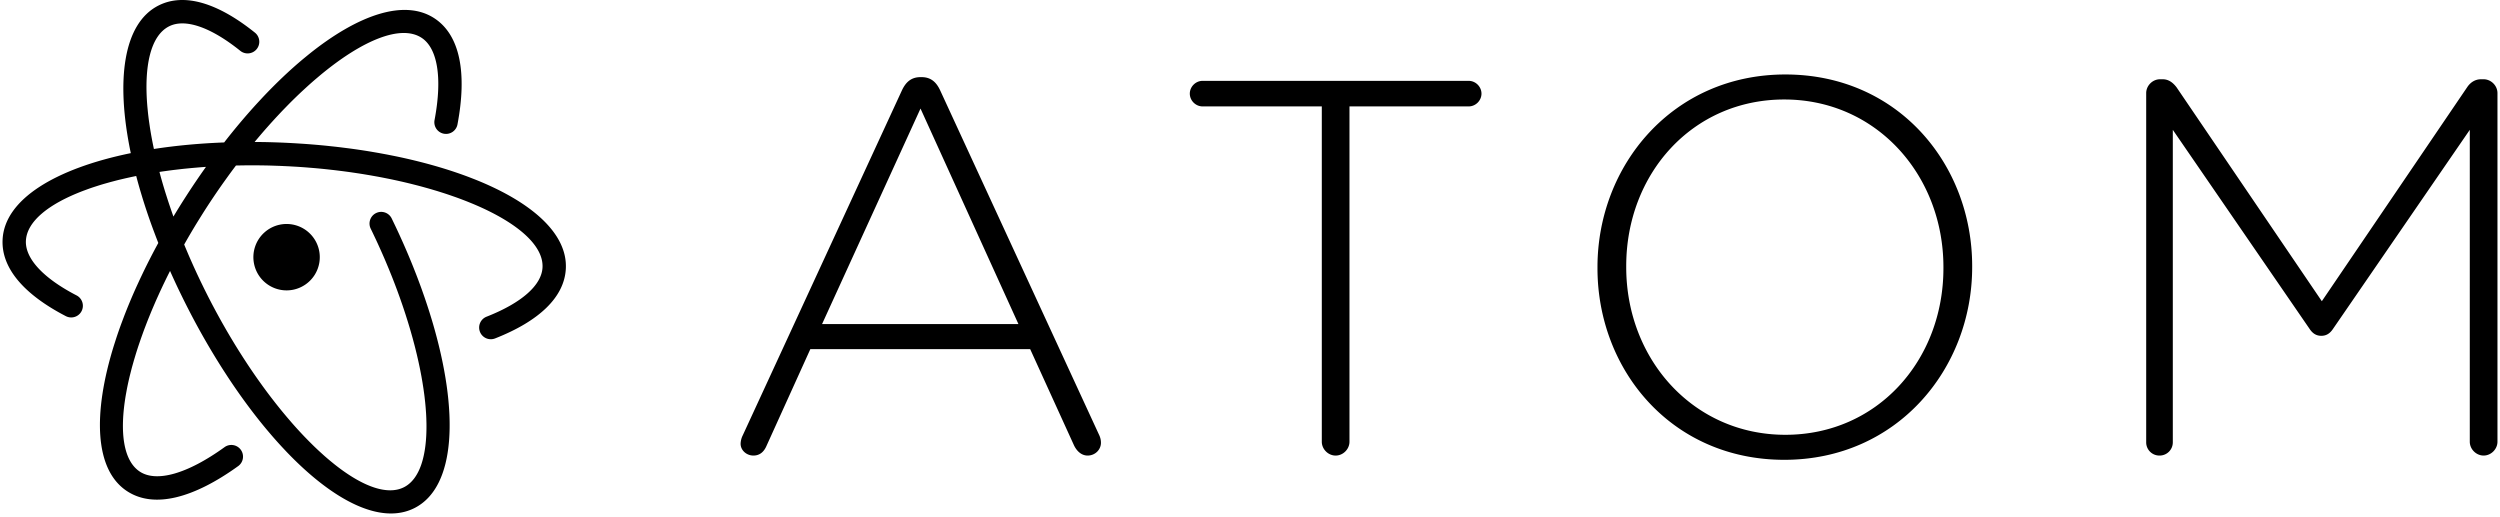 <svg xmlns="http://www.w3.org/2000/svg" width="4.84em" height="1em" viewBox="0 0 512 106">=<path d="M51.81 6.712a2.395 2.395 0 0 1-3 3.734c-6.243-5.015-11.443-6.67-14.65-5.034c-3.733 1.904-5.18 8.028-4.427 16.574l.113 1.154q.096.876.22 1.782l.178 1.222q.332 2.144.82 4.43c4.496-.696 9.335-1.151 14.416-1.341a131 131 0 0 1 6.696-7.951l1.128-1.217c2.822-2.998 5.651-5.682 8.436-8.005l1.11-.91C73.014 2.988 82.47-.24 88.589 3.73c5.328 3.457 6.756 11.287 4.777 21.78a2.395 2.395 0 1 1-4.707-.887c1.658-8.788.566-14.77-2.678-16.875c-4.217-2.738-12.052.414-20.888 7.774l-.985.835q-.743.64-1.492 1.316l-1.003.92a100 100 0 0 0-3.038 2.953l-1.02 1.048q-.255.265-.51.535l-1.023 1.094l-1.024 1.124l-1.024 1.153q-.511.584-1.023 1.182l-1.022 1.21l-.2.242c2.383.013 4.807.082 7.263.21l.954.052l1.895.121q2.359.166 4.662.398l1.832.196l.909.106l1.801.227q2.24.296 4.408.653l1.722.296l1.697.314l1.672.333c5.528 1.14 10.61 2.583 15.088 4.274l1.326.515c11.762 4.7 19.01 11.17 18.638 18.321c-.308 5.912-5.607 10.792-14.49 14.289a2.395 2.395 0 1 1-1.754-4.457c7.325-2.883 11.276-6.522 11.461-10.081c.237-4.557-5.214-9.269-14.289-13.07l-1.13-.461a74 74 0 0 0-2.363-.893l-1.232-.43a86 86 0 0 0-1.266-.42l-1.298-.41l-1.328-.396l-.676-.194l-1.374-.379l-.698-.184l-1.417-.36a116 116 0 0 0-4.415-.995l-1.523-.303l-.771-.145l-1.56-.28l-1.582-.264l-.8-.126l-1.616-.24q-.813-.114-1.637-.222l-1.657-.205l-1.676-.187q-1.264-.134-2.55-.246l-1.72-.141q-.865-.066-1.738-.122l-1.753-.101l-1.755-.081l-1.74-.06a144 144 0 0 0-5.975-.045l-1.369.025l-.538.714q-.502.672-1 1.358l-.994 1.384a147 147 0 0 0-4.362 6.511l-.922 1.478a144 144 0 0 0-2.813 4.77l.25.601l.651 1.538q.165.385.335.772l.689 1.549l.713 1.555l.74 1.561l.763 1.565l.788 1.57l.807 1.56l.82 1.537l.829 1.514l.419.749l.845 1.48q.425.732.854 1.454l.862 1.43q.434.708.87 1.404l.877 1.378l.883 1.352a128 128 0 0 0 2.23 3.258l.898 1.253q.9 1.239 1.806 2.418l.905 1.164l.905 1.132l.453.554l.905 1.084l.904 1.052a86 86 0 0 0 2.697 2.954l.892.915l.886.88q.663.646 1.319 1.25l.87.789q.651.577 1.293 1.111l.85.693c5.782 4.6 10.905 6.459 14.307 4.724c3.194-1.629 4.718-6.384 4.605-13.127l-.029-1.026a49 49 0 0 0-.053-1.055l-.079-1.084q-.045-.548-.102-1.11l-.127-1.137l-.073-.578l-.164-1.176l-.188-1.199l-.212-1.223q-.28-1.543-.638-3.153l-.297-1.298l-.322-1.318q-.083-.332-.17-.666l-.358-1.345l-.382-1.363l-.2-.688l-.419-1.387l-.443-1.403a121 121 0 0 0-.709-2.13l-.503-1.438l-.526-1.45q-.54-1.455-1.126-2.933l-.599-1.481l-.623-1.49l-.32-.75l-.659-1.501l-.682-1.51l-.35-.756l-.719-1.518q-.182-.38-.368-.76a2.395 2.395 0 0 1 4.306-2.099l.794 1.654q.39.825.768 1.649l.742 1.643q1.096 2.461 2.068 4.888l.636 1.612q.156.402.308.802l.596 1.596q.146.398.287.794l.555 1.58q.54 1.573 1.027 3.118l.472 1.538c5.647 18.874 4.922 34.225-3.549 38.544c-6.852 3.495-16.567-1.359-26.346-11.596l-1.011-1.079a91 91 0 0 1-2.022-2.268l-1.01-1.19c-2.687-3.217-5.35-6.814-7.93-10.727l-.964-1.483a150 150 0 0 1-6.908-11.987l-.437-.85a159 159 0 0 1-.855-1.703l-.83-1.7a153 153 0 0 1-1.877-4.063l-.386.767l-.355.717l-.689 1.427l-.662 1.416l-.636 1.405q-.156.35-.308.698l-.596 1.386l-.288.688l-.555 1.366l-.267.677l-.514 1.342l-.246.666l-.473 1.317l-.445 1.3q-.323.967-.615 1.914l-.375 1.25l-.347 1.23q-.084.304-.163.607l-.304 1.196q-.363 1.481-.636 2.886l-.203 1.11c-1.356 7.859-.472 13.655 2.886 15.835c3.383 2.194 9.656.525 17.396-5.063a2.395 2.395 0 0 1 2.803 3.883c-9.173 6.623-17.282 8.781-22.806 5.197c-6.674-4.33-7.143-15.783-2.701-30.03l.46-1.435q.477-1.443 1.019-2.92l.557-1.484a115 115 0 0 1 2.54-6.074l.713-1.548l.742-1.559a138 138 0 0 1 3.044-5.91l-.426-1.099l-.62-1.644a125 125 0 0 1-2.19-6.453l-.474-1.577q-.439-1.5-.824-2.968l-.878.181l-1.302.287l-1.27.3q-.315.077-.624.156l-1.222.321l-1.188.335q-.585.17-1.154.347l-1.118.36q-.55.184-1.081.373l-1.044.385C9.372 41.894 5 45.48 4.797 49.385c-.185 3.56 3.367 7.59 10.353 11.217a2.395 2.395 0 1 1-2.207 4.25C4.47 60.454-.294 55.05.014 49.137c.429-8.242 10.833-14.533 26.308-17.71c-3.132-14.965-1.538-26.609 5.66-30.28C37.304-1.57 44.256.643 51.81 6.712m314.056 8.572c23.153 0 38.335 18.459 38.335 39.318v.221c0 20.861-15.4 39.538-38.554 39.538s-38.339-18.457-38.339-39.32v-.218c0-20.861 15.402-39.539 38.558-39.539m77.431.983c1.202 0 2.078.656 2.84 1.64l29.82 43.906l29.82-43.906c.653-.984 1.637-1.64 2.836-1.64h.547c1.528 0 2.84 1.312 2.84 2.84v71.539c0 1.53-1.312 2.842-2.84 2.842c-1.53 0-2.84-1.312-2.84-2.842V26.644l-28.07 40.85c-.656.984-1.42 1.42-2.402 1.42c-.984 0-1.75-.436-2.403-1.42l-28.07-40.85v64.113a2.706 2.706 0 0 1-2.73 2.731a2.704 2.704 0 0 1-2.732-2.73V19.105c0-1.527 1.31-2.84 2.84-2.84zm-142.416.326c1.419 0 2.622 1.2 2.622 2.622s-1.202 2.622-2.622 2.622h-24.467V90.65c0 1.527-1.31 2.84-2.84 2.84c-1.527 0-2.839-1.313-2.839-2.84V21.837h-24.467c-1.419 0-2.62-1.199-2.62-2.622c0-1.42 1.2-2.622 2.62-2.622zm-112.277-.763c1.966 0 3.06 1.093 3.821 2.734l32.55 70.554c.327.657.436 1.203.436 1.75c0 1.418-1.2 2.62-2.732 2.62c-1.31 0-2.292-.983-2.838-2.185l-8.956-19.66h-45.11l-8.958 19.77c-.546 1.31-1.418 2.075-2.73 2.075c-1.42 0-2.622-1.091-2.622-2.404a4.1 4.1 0 0 1 .44-1.746l32.656-70.774c.765-1.64 1.857-2.734 3.824-2.734zm177.043 4.587c-18.897 0-32.44 15.291-32.44 34.185v.221c0 18.896 13.762 34.404 32.659 34.404c18.894 0 32.437-15.29 32.437-34.186v-.218c0-18.895-13.762-34.406-32.656-34.406m-177.264 1.859l-20.206 44.233h40.304zM64.933 51.259a6.813 6.813 0 1 1-13.318 2.876a6.813 6.813 0 0 1 13.318-2.876M41.748 34.245l-.103.008q-.661.046-1.315.098l-1.558.135l-1.535.151l-.758.083l-1.499.177l-.74.095l-1.46.202l-.579.088l.205.765q.48 1.748 1.041 3.55l.462 1.448l.24.73l.5 1.47q.206.596.42 1.196a156 156 0 0 1 2.353-3.791l.517-.803a156 156 0 0 1 3.809-5.602"/></svg>